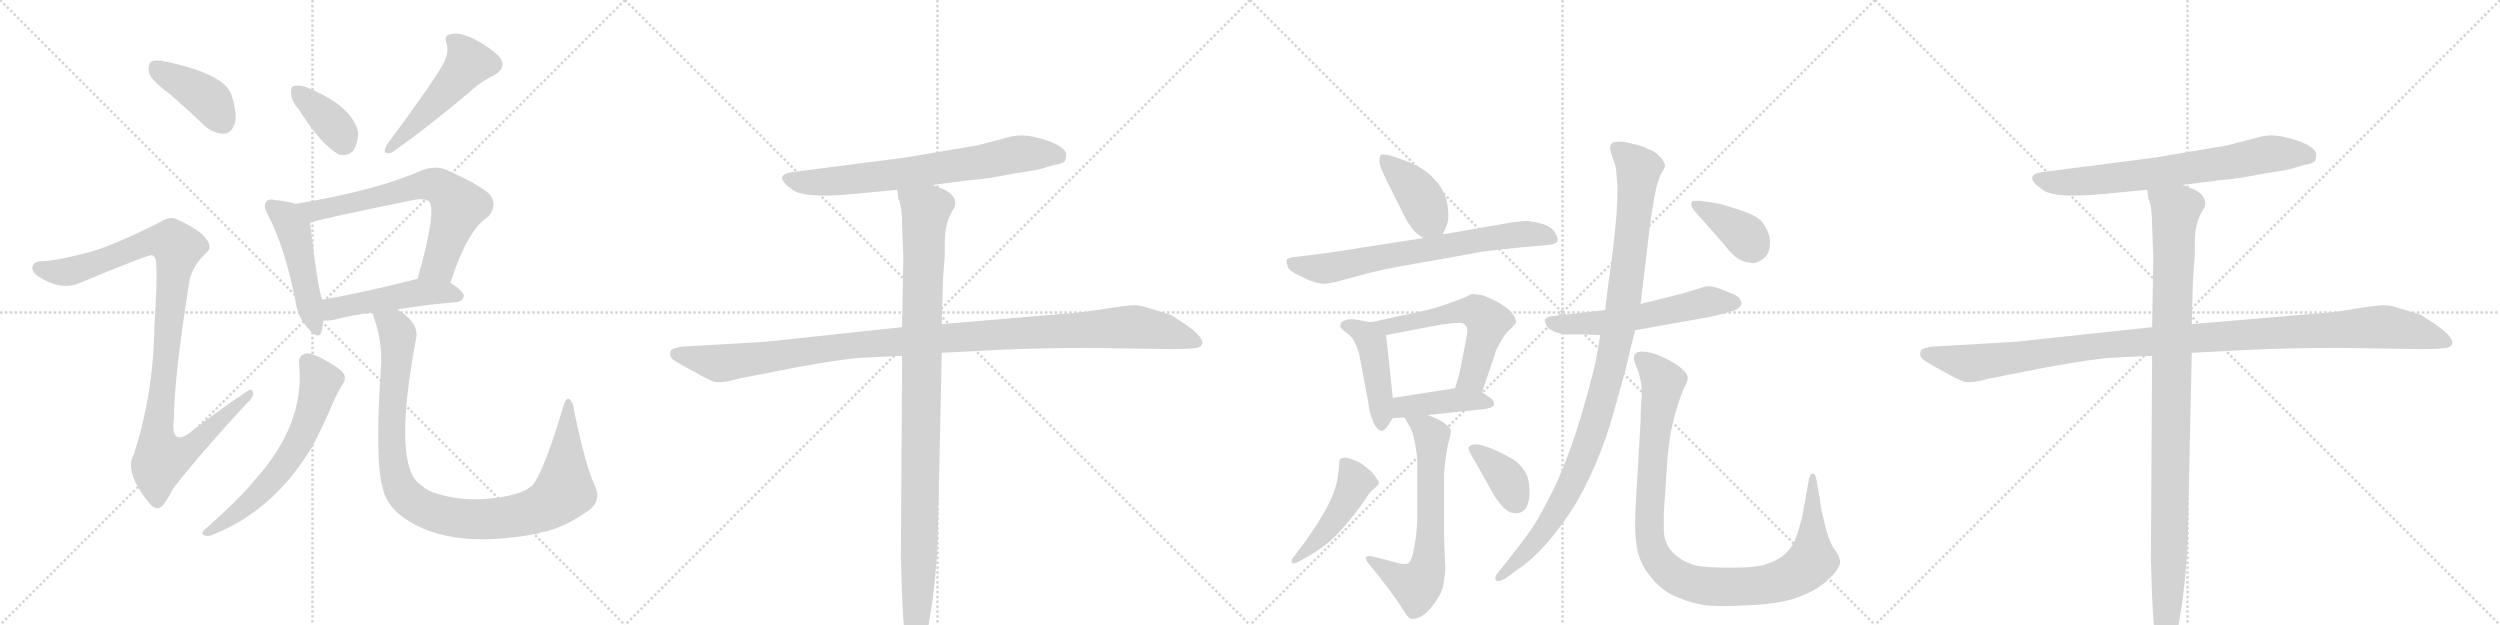 <svg version="1.1" viewBox="0 0 4096 1024" xmlns="http://www.w3.org/2000/svg">
  <g stroke="lightgray" stroke-dasharray="1,1" stroke-width="1" transform="scale(4, 4)">
    <line x1="0" y1="0" x2="256" y2="256"></line>
    <line x1="256" y1="0" x2="0" y2="256"></line>
    <line x1="128" y1="0" x2="128" y2="256"></line>
    <line x1="0" y1="128" x2="256" y2="128"></line>
    <line x1="256" y1="0" x2="512" y2="256"></line>
    <line x1="512" y1="0" x2="256" y2="256"></line>
    <line x1="384" y1="0" x2="384" y2="256"></line>
    <line x1="256" y1="128" x2="512" y2="128"></line>
    <line x1="512" y1="0" x2="768" y2="256"></line>
    <line x1="768" y1="0" x2="512" y2="256"></line>
    <line x1="640" y1="0" x2="640" y2="256"></line>
    <line x1="512" y1="128" x2="768" y2="128"></line>
    <line x1="768" y1="0" x2="1024" y2="256"></line>
    <line x1="1024" y1="0" x2="768" y2="256"></line>
    <line x1="896" y1="0" x2="896" y2="256"></line>
    <line x1="768" y1="128" x2="1024" y2="128"></line>
  </g>
<g transform="scale(1, -1) translate(0, -850)">
   <style type="text/css">
    @keyframes keyframes0 {
      from {
       stroke: black;
       stroke-dashoffset: 401;
       stroke-width: 128;
       }
       57% {
       animation-timing-function: step-end;
       stroke: black;
       stroke-dashoffset: 0;
       stroke-width: 128;
       }
       to {
       stroke: black;
       stroke-width: 1024;
       }
       }
       #make-me-a-hanzi-animation-0 {
         animation: keyframes0 0.576s both;
         animation-delay: 0s;
         animation-timing-function: linear;
       }
    @keyframes keyframes1 {
      from {
       stroke: black;
       stroke-dashoffset: 1025;
       stroke-width: 128;
       }
       77% {
       animation-timing-function: step-end;
       stroke: black;
       stroke-dashoffset: 0;
       stroke-width: 128;
       }
       to {
       stroke: black;
       stroke-width: 1024;
       }
       }
       #make-me-a-hanzi-animation-1 {
         animation: keyframes1 1.084s both;
         animation-delay: 0.576s;
         animation-timing-function: linear;
       }
    @keyframes keyframes2 {
      from {
       stroke: black;
       stroke-dashoffset: 368;
       stroke-width: 128;
       }
       55% {
       animation-timing-function: step-end;
       stroke: black;
       stroke-dashoffset: 0;
       stroke-width: 128;
       }
       to {
       stroke: black;
       stroke-width: 1024;
       }
       }
       #make-me-a-hanzi-animation-2 {
         animation: keyframes2 0.549s both;
         animation-delay: 1.66s;
         animation-timing-function: linear;
       }
    @keyframes keyframes3 {
      from {
       stroke: black;
       stroke-dashoffset: 491;
       stroke-width: 128;
       }
       62% {
       animation-timing-function: step-end;
       stroke: black;
       stroke-dashoffset: 0;
       stroke-width: 128;
       }
       to {
       stroke: black;
       stroke-width: 1024;
       }
       }
       #make-me-a-hanzi-animation-3 {
         animation: keyframes3 0.65s both;
         animation-delay: 2.21s;
         animation-timing-function: linear;
       }
    @keyframes keyframes4 {
      from {
       stroke: black;
       stroke-dashoffset: 474;
       stroke-width: 128;
       }
       61% {
       animation-timing-function: step-end;
       stroke: black;
       stroke-dashoffset: 0;
       stroke-width: 128;
       }
       to {
       stroke: black;
       stroke-width: 1024;
       }
       }
       #make-me-a-hanzi-animation-4 {
         animation: keyframes4 0.636s both;
         animation-delay: 2.86s;
         animation-timing-function: linear;
       }
    @keyframes keyframes5 {
      from {
       stroke: black;
       stroke-dashoffset: 665;
       stroke-width: 128;
       }
       68% {
       animation-timing-function: step-end;
       stroke: black;
       stroke-dashoffset: 0;
       stroke-width: 128;
       }
       to {
       stroke: black;
       stroke-width: 1024;
       }
       }
       #make-me-a-hanzi-animation-5 {
         animation: keyframes5 0.791s both;
         animation-delay: 3.495s;
         animation-timing-function: linear;
       }
    @keyframes keyframes6 {
      from {
       stroke: black;
       stroke-dashoffset: 481;
       stroke-width: 128;
       }
       61% {
       animation-timing-function: step-end;
       stroke: black;
       stroke-dashoffset: 0;
       stroke-width: 128;
       }
       to {
       stroke: black;
       stroke-width: 1024;
       }
       }
       #make-me-a-hanzi-animation-6 {
         animation: keyframes6 0.641s both;
         animation-delay: 4.286s;
         animation-timing-function: linear;
       }
    @keyframes keyframes7 {
      from {
       stroke: black;
       stroke-dashoffset: 613;
       stroke-width: 128;
       }
       67% {
       animation-timing-function: step-end;
       stroke: black;
       stroke-dashoffset: 0;
       stroke-width: 128;
       }
       to {
       stroke: black;
       stroke-width: 1024;
       }
       }
       #make-me-a-hanzi-animation-7 {
         animation: keyframes7 0.749s both;
         animation-delay: 4.928s;
         animation-timing-function: linear;
       }
    @keyframes keyframes8 {
      from {
       stroke: black;
       stroke-dashoffset: 996;
       stroke-width: 128;
       }
       76% {
       animation-timing-function: step-end;
       stroke: black;
       stroke-dashoffset: 0;
       stroke-width: 128;
       }
       to {
       stroke: black;
       stroke-width: 1024;
       }
       }
       #make-me-a-hanzi-animation-8 {
         animation: keyframes8 1.061s both;
         animation-delay: 5.677s;
         animation-timing-function: linear;
       }
    @keyframes keyframes9 {
      from {
       stroke: black;
       stroke-dashoffset: 700;
       stroke-width: 128;
       }
       69% {
       animation-timing-function: step-end;
       stroke: black;
       stroke-dashoffset: 0;
       stroke-width: 128;
       }
       to {
       stroke: black;
       stroke-width: 1024;
       }
       }
       #make-me-a-hanzi-animation-9 {
         animation: keyframes9 0.82s both;
         animation-delay: 6.737s;
         animation-timing-function: linear;
       }
    @keyframes keyframes10 {
      from {
       stroke: black;
       stroke-dashoffset: 1114;
       stroke-width: 128;
       }
       78% {
       animation-timing-function: step-end;
       stroke: black;
       stroke-dashoffset: 0;
       stroke-width: 128;
       }
       to {
       stroke: black;
       stroke-width: 1024;
       }
       }
       #make-me-a-hanzi-animation-10 {
         animation: keyframes10 1.157s both;
         animation-delay: 7.557s;
         animation-timing-function: linear;
       }
    @keyframes keyframes11 {
      from {
       stroke: black;
       stroke-dashoffset: 1024;
       stroke-width: 128;
       }
       77% {
       animation-timing-function: step-end;
       stroke: black;
       stroke-dashoffset: 0;
       stroke-width: 128;
       }
       to {
       stroke: black;
       stroke-width: 1024;
       }
       }
       #make-me-a-hanzi-animation-11 {
         animation: keyframes11 1.083s both;
         animation-delay: 8.714s;
         animation-timing-function: linear;
       }
    @keyframes keyframes12 {
      from {
       stroke: black;
       stroke-dashoffset: 405;
       stroke-width: 128;
       }
       57% {
       animation-timing-function: step-end;
       stroke: black;
       stroke-dashoffset: 0;
       stroke-width: 128;
       }
       to {
       stroke: black;
       stroke-width: 1024;
       }
       }
       #make-me-a-hanzi-animation-12 {
         animation: keyframes12 0.58s both;
         animation-delay: 9.797s;
         animation-timing-function: linear;
       }
    @keyframes keyframes13 {
      from {
       stroke: black;
       stroke-dashoffset: 694;
       stroke-width: 128;
       }
       69% {
       animation-timing-function: step-end;
       stroke: black;
       stroke-dashoffset: 0;
       stroke-width: 128;
       }
       to {
       stroke: black;
       stroke-width: 1024;
       }
       }
       #make-me-a-hanzi-animation-13 {
         animation: keyframes13 0.815s both;
         animation-delay: 10.376s;
         animation-timing-function: linear;
       }
    @keyframes keyframes14 {
      from {
       stroke: black;
       stroke-dashoffset: 443;
       stroke-width: 128;
       }
       59% {
       animation-timing-function: step-end;
       stroke: black;
       stroke-dashoffset: 0;
       stroke-width: 128;
       }
       to {
       stroke: black;
       stroke-width: 1024;
       }
       }
       #make-me-a-hanzi-animation-14 {
         animation: keyframes14 0.611s both;
         animation-delay: 11.191s;
         animation-timing-function: linear;
       }
    @keyframes keyframes15 {
      from {
       stroke: black;
       stroke-dashoffset: 566;
       stroke-width: 128;
       }
       65% {
       animation-timing-function: step-end;
       stroke: black;
       stroke-dashoffset: 0;
       stroke-width: 128;
       }
       to {
       stroke: black;
       stroke-width: 1024;
       }
       }
       #make-me-a-hanzi-animation-15 {
         animation: keyframes15 0.711s both;
         animation-delay: 11.802s;
         animation-timing-function: linear;
       }
    @keyframes keyframes16 {
      from {
       stroke: black;
       stroke-dashoffset: 415;
       stroke-width: 128;
       }
       57% {
       animation-timing-function: step-end;
       stroke: black;
       stroke-dashoffset: 0;
       stroke-width: 128;
       }
       to {
       stroke: black;
       stroke-width: 1024;
       }
       }
       #make-me-a-hanzi-animation-16 {
         animation: keyframes16 0.588s both;
         animation-delay: 12.512s;
         animation-timing-function: linear;
       }
    @keyframes keyframes17 {
      from {
       stroke: black;
       stroke-dashoffset: 648;
       stroke-width: 128;
       }
       68% {
       animation-timing-function: step-end;
       stroke: black;
       stroke-dashoffset: 0;
       stroke-width: 128;
       }
       to {
       stroke: black;
       stroke-width: 1024;
       }
       }
       #make-me-a-hanzi-animation-17 {
         animation: keyframes17 0.777s both;
         animation-delay: 13.1s;
         animation-timing-function: linear;
       }
    @keyframes keyframes18 {
      from {
       stroke: black;
       stroke-dashoffset: 459;
       stroke-width: 128;
       }
       60% {
       animation-timing-function: step-end;
       stroke: black;
       stroke-dashoffset: 0;
       stroke-width: 128;
       }
       to {
       stroke: black;
       stroke-width: 1024;
       }
       }
       #make-me-a-hanzi-animation-18 {
         animation: keyframes18 0.624s both;
         animation-delay: 13.877s;
         animation-timing-function: linear;
       }
    @keyframes keyframes19 {
      from {
       stroke: black;
       stroke-dashoffset: 369;
       stroke-width: 128;
       }
       55% {
       animation-timing-function: step-end;
       stroke: black;
       stroke-dashoffset: 0;
       stroke-width: 128;
       }
       to {
       stroke: black;
       stroke-width: 1024;
       }
       }
       #make-me-a-hanzi-animation-19 {
         animation: keyframes19 0.55s both;
         animation-delay: 14.501s;
         animation-timing-function: linear;
       }
    @keyframes keyframes20 {
      from {
       stroke: black;
       stroke-dashoffset: 567;
       stroke-width: 128;
       }
       65% {
       animation-timing-function: step-end;
       stroke: black;
       stroke-dashoffset: 0;
       stroke-width: 128;
       }
       to {
       stroke: black;
       stroke-width: 1024;
       }
       }
       #make-me-a-hanzi-animation-20 {
         animation: keyframes20 0.711s both;
         animation-delay: 15.051s;
         animation-timing-function: linear;
       }
    @keyframes keyframes21 {
      from {
       stroke: black;
       stroke-dashoffset: 1033;
       stroke-width: 128;
       }
       77% {
       animation-timing-function: step-end;
       stroke: black;
       stroke-dashoffset: 0;
       stroke-width: 128;
       }
       to {
       stroke: black;
       stroke-width: 1024;
       }
       }
       #make-me-a-hanzi-animation-21 {
         animation: keyframes21 1.091s both;
         animation-delay: 15.763s;
         animation-timing-function: linear;
       }
    @keyframes keyframes22 {
      from {
       stroke: black;
       stroke-dashoffset: 1019;
       stroke-width: 128;
       }
       77% {
       animation-timing-function: step-end;
       stroke: black;
       stroke-dashoffset: 0;
       stroke-width: 128;
       }
       to {
       stroke: black;
       stroke-width: 1024;
       }
       }
       #make-me-a-hanzi-animation-22 {
         animation: keyframes22 1.079s both;
         animation-delay: 16.853s;
         animation-timing-function: linear;
       }
    @keyframes keyframes23 {
      from {
       stroke: black;
       stroke-dashoffset: 382;
       stroke-width: 128;
       }
       55% {
       animation-timing-function: step-end;
       stroke: black;
       stroke-dashoffset: 0;
       stroke-width: 128;
       }
       to {
       stroke: black;
       stroke-width: 1024;
       }
       }
       #make-me-a-hanzi-animation-23 {
         animation: keyframes23 0.561s both;
         animation-delay: 17.933s;
         animation-timing-function: linear;
       }
    @keyframes keyframes24 {
      from {
       stroke: black;
       stroke-dashoffset: 700;
       stroke-width: 128;
       }
       69% {
       animation-timing-function: step-end;
       stroke: black;
       stroke-dashoffset: 0;
       stroke-width: 128;
       }
       to {
       stroke: black;
       stroke-width: 1024;
       }
       }
       #make-me-a-hanzi-animation-24 {
         animation: keyframes24 0.82s both;
         animation-delay: 18.493s;
         animation-timing-function: linear;
       }
    @keyframes keyframes25 {
      from {
       stroke: black;
       stroke-dashoffset: 1114;
       stroke-width: 128;
       }
       78% {
       animation-timing-function: step-end;
       stroke: black;
       stroke-dashoffset: 0;
       stroke-width: 128;
       }
       to {
       stroke: black;
       stroke-width: 1024;
       }
       }
       #make-me-a-hanzi-animation-25 {
         animation: keyframes25 1.157s both;
         animation-delay: 19.313s;
         animation-timing-function: linear;
       }
    @keyframes keyframes26 {
      from {
       stroke: black;
       stroke-dashoffset: 1024;
       stroke-width: 128;
       }
       77% {
       animation-timing-function: step-end;
       stroke: black;
       stroke-dashoffset: 0;
       stroke-width: 128;
       }
       to {
       stroke: black;
       stroke-width: 1024;
       }
       }
       #make-me-a-hanzi-animation-26 {
         animation: keyframes26 1.083s both;
         animation-delay: 20.47s;
         animation-timing-function: linear;
       }
</style>
<path d="M 278 696 Q 306 672 335 644 Q 350 631 367 631 Q 379 632 384 646 Q 390 662 379 695 Q 367 729 272 749 Q 256 753 248 749 Q 242 745 244 731 Q 248 718 278 696 Z" fill="lightgray"></path> 
<path d="M 147 437 Q 98 424 71 422 Q 56 422 54 415 Q 50 408 60 399 Q 100 372 132 387 Q 243 433 249 432 Q 250 432 253 429 Q 260 425 253 318 Q 252 206 219 105 Q 203 77 245 25 Q 255 13 265 20 Q 272 27 284 50 Q 323 101 405 190 Q 417 200 414 208 Q 413 215 402 207 Q 360 179 320 148 Q 278 112 285 165 Q 285 229 310 388 Q 314 412 336 434 Q 349 444 339 457 Q 329 473 291 490 Q 279 497 262 486 Q 189 449 147 437 Z" fill="lightgray"></path> 
<path d="M 490 670 Q 526 613 555 597 Q 568 593 579 603 Q 586 615 587 631 Q 580 674 507 705 Q 492 712 482 709 Q 476 709 477 697 Q 477 685 490 670 Z" fill="lightgray"></path> 
<path d="M 723 740 Q 708 713 634 613 Q 624 595 642 600 Q 699 640 768 698 Q 787 716 810 727 Q 831 739 819 756 Q 804 772 777 786 Q 752 798 739 794 Q 726 793 732 778 Q 736 760 723 740 Z" fill="lightgray"></path> 
<path d="M 484 516 Q 472 520 452 522 Q 440 525 437 520 Q 430 514 439 498 Q 467 444 484 357 Q 488 330 504 313 Q 522 291 527 307 Q 528 314 530 325 L 528 359 Q 521 374 508 485 C 505 510 505 510 484 516 Z" fill="lightgray"></path> 
<path d="M 738 387 Q 766 474 800 495 Q 816 514 802 532 Q 786 547 731 572 Q 713 579 691 571 Q 618 538 484 516 C 454 511 479 477 508 485 Q 523 491 676 522 Q 695 526 703 520 Q 716 504 684 393 C 676 364 728 359 738 387 Z" fill="lightgray"></path> 
<path d="M 651 343 Q 691 350 748 355 Q 758 356 760 365 Q 760 372 738 387 L 684 393 L 683 393 Q 598 371 528 359 C 498 354 500 326 530 325 Q 537 324 547 326 Q 572 333 611 338 L 651 343 Z" fill="lightgray"></path> 
<path d="M 490 253 Q 500 154 416 62 Q 394 34 335 -18 Q 328 -25 335 -27 Q 342 -30 351 -25 Q 450 15 512 119 Q 527 147 543 184 Q 550 202 561 220 Q 568 229 563 238 Q 557 247 529 262 Q 510 272 501 271 Q 488 267 490 253 Z" fill="lightgray"></path> 
<path d="M 973 58 Q 960 86 941 174 Q 940 190 933 196 Q 927 200 922 181 Q 894 87 875 58 Q 865 45 834 38 Q 764 23 705 45 Q 683 57 676 71 Q 649 122 682 297 Q 686 322 651 343 C 627 361 603 367 611 338 Q 611 334 614 326 Q 627 286 624 247 Q 614 94 627 51 Q 631 29 651 10 Q 726 -54 882 -24 Q 888 -21 894 -21 Q 931 -11 966 15 Q 987 31 973 58 Z" fill="lightgray"></path> 
<path d="M 1528 547 L 1590 555 Q 1613 556 1663 566 Q 1706 572 1714 576 L 1728 580 Q 1739 581 1745 586 Q 1747 593 1747 597 Q 1747 604 1732 613 Q 1716 621 1693 626 Q 1669 631 1648 624 L 1602 612 L 1484 592 L 1298 568 Q 1264 563 1300 538 Q 1320 525 1396 532 L 1470 539 L 1528 547 Z" fill="lightgray"></path> 
<path d="M 1478 314 L 1254 290 L 1116 282 Q 1106 280 1102 278 Q 1098 276 1098 270 Q 1098 263 1107 258 Q 1116 252 1137 241 Q 1158 229 1169 225 Q 1180 221 1212 230 L 1304 248 Q 1386 263 1415 264 L 1478 267 L 1543 272 L 1640 277 Q 1707 280 1785 280 L 1917 278 Q 1957 278 1964 281 Q 1970 284 1970 289 Q 1969 300 1943 318 L 1919 334 L 1880 346 Q 1867 350 1858 350 Q 1848 350 1809 344 Q 1770 337 1743 336 L 1543 319 L 1478 314 Z" fill="lightgray"></path> 
<path d="M 1478 480 L 1480 429 L 1478 314 L 1478 267 L 1476 -66 L 1478 -126 Q 1480 -186 1486 -211 Q 1489 -229 1501 -226 Q 1506 -226 1510 -215 Q 1514 -204 1520 -182 L 1528 -133 Q 1537 -60 1537 -7 L 1543 272 L 1543 319 L 1545 393 L 1548 432 L 1548 454 Q 1548 483 1560 504 Q 1570 517 1560 530 Q 1556 535 1546 540 L 1528 547 C 1500 559 1464 568 1470 539 L 1472 524 Q 1478 512 1478 480 Z" fill="lightgray"></path> 
<path d="M 2364 466 L 2371 483 Q 2373 488 2373 497 Q 2373 503 2372 511 Q 2369 534 2355 551 Q 2341 568 2322 578 Q 2302 588 2278 595 Q 2270 597 2266 597 Q 2263 597 2262 596 Q 2260 592 2260 585 Q 2260 578 2274 550 L 2300 498 Q 2309 480 2316 473 Q 2322 466 2332 460 C 2355 445 2355 445 2364 466 Z" fill="lightgray"></path> 
<path d="M 2332 460 L 2178 436 L 2122 429 Q 2110 428 2108 424 L 2108 422 Q 2108 418 2110 413 Q 2112 406 2128 399 Q 2143 391 2153 388 Q 2163 385 2171 385 Q 2178 386 2188 388 L 2244 403 Q 2268 409 2296 414 L 2370 427 L 2430 438 Q 2446 440 2495 445 L 2539 449 Q 2549 450 2552 455 L 2552 457 Q 2552 462 2547 470 Q 2540 480 2524 484 Q 2509 488 2500 488 Q 2490 488 2456 482 L 2364 466 L 2332 460 Z" fill="lightgray"></path> 
<path d="M 2246 322 L 2224 326 Q 2218 327 2214 327 Q 2209 327 2206 326 Q 2200 324 2197 321 Q 2196 319 2196 317 L 2196 315 Q 2196 312 2206 305 Q 2216 298 2220 288 Q 2226 276 2228 264 L 2242 190 Q 2244 172 2248 164 Q 2250 156 2255 150 Q 2259 144 2264 144 Q 2268 144 2275 154 L 2282 165 C 2285 170 2285 170 2282 198 L 2271 301 C 2269 318 2269 318 2246 322 Z" fill="lightgray"></path> 
<path d="M 2428 207 L 2448 266 Q 2450 274 2453 280 Q 2456 286 2462 296 Q 2468 306 2476 312 Q 2482 318 2484 322 L 2484 323 Q 2484 328 2478 336 Q 2472 344 2456 354 Q 2441 362 2430 366 Q 2421 368 2414 368 L 2410 368 Q 2407 366 2398 362 Q 2388 358 2368 351 Q 2347 344 2338 342 L 2246 322 C 2217 316 2242 295 2271 301 L 2360 318 Q 2382 321 2391 321 L 2394 321 Q 2400 320 2403 314 Q 2404 312 2404 308 Q 2404 303 2402 294 L 2392 242 Q 2390 233 2384 214 C 2375 185 2418 179 2428 207 Z" fill="lightgray"></path> 
<path d="M 2339 170 L 2434 180 Q 2446 182 2448 187 L 2448 188 Q 2448 194 2442 198 Q 2434 204 2428 207 C 2409 218 2409 218 2384 214 L 2282 198 C 2252 193 2252 163 2282 165 L 2301 166 L 2339 170 Z" fill="lightgray"></path> 
<path d="M 2301 166 L 2311 149 Q 2314 144 2318 126 Q 2321 108 2322 101 L 2322 0 Q 2322 -12 2320 -28 Q 2318 -44 2315 -57 Q 2312 -70 2307 -73 Q 2305 -74 2301 -74 Q 2297 -74 2292 -73 L 2274 -68 L 2250 -62 Q 2246 -61 2243 -61 Q 2239 -61 2238 -63 L 2238 -65 Q 2238 -68 2242 -73 L 2259 -94 L 2276 -116 Q 2293 -139 2300 -151 Q 2307 -163 2312 -164 L 2315 -164 Q 2321 -164 2328 -160 Q 2338 -155 2349 -140 Q 2360 -126 2364 -112 Q 2367 -98 2368 -82 L 2366 -33 L 2366 69 Q 2366 82 2369 102 Q 2372 122 2374 128 Q 2377 138 2377 143 L 2377 145 Q 2376 150 2366 157 Q 2356 164 2339 170 C 2311 181 2286 191 2301 166 Z" fill="lightgray"></path> 
<path d="M 2139 -64 Q 2155 -55 2167 -46 Q 2180 -37 2193 -23 Q 2207 -8 2218 6 Q 2229 20 2237 32 Q 2244 44 2251 49 Q 2257 54 2258 56 Q 2259 57 2259 59 Q 2259 62 2256 65 Q 2253 71 2246 78 L 2234 88 Q 2229 92 2219 96 Q 2209 100 2204 100 Q 2198 100 2196 98 Q 2194 96 2194 86 Q 2193 76 2191 64 Q 2189 52 2183 38 Q 2178 25 2168 8 Q 2159 -8 2149 -22 Q 2139 -37 2132 -46 L 2122 -59 Q 2116 -66 2116 -69 Q 2116 -72 2118 -73 L 2119 -73 Q 2122 -73 2126 -71 L 2139 -64 Z" fill="lightgray"></path> 
<path d="M 2447 40 Q 2450 34 2460 22 Q 2470 11 2477 10 Q 2481 9 2484 9 Q 2492 9 2498 15 Q 2506 24 2506 44 Q 2506 66 2498 78 Q 2489 92 2478 98 Q 2468 104 2449 113 Q 2430 121 2420 122 Q 2410 122 2407 118 Q 2406 117 2406 116 Q 2406 111 2415 97 L 2447 40 Z" fill="lightgray"></path> 
<path d="M 2630 342 L 2542 332 Q 2533 330 2531 326 L 2531 325 Q 2531 322 2534 316 Q 2538 310 2548 306 Q 2558 303 2564 302 L 2595 302 L 2622 301 L 2679 309 L 2803 331 L 2830 338 Q 2844 341 2848 345 Q 2852 348 2853 352 L 2853 354 Q 2853 357 2850 361 Q 2847 366 2830 372 Q 2814 379 2807 380 Q 2804 381 2800 381 Q 2796 381 2792 380 L 2756 369 L 2688 352 L 2630 342 Z" fill="lightgray"></path> 
<path d="M 2688 352 L 2702 470 L 2706 500 L 2710 524 Q 2711 530 2714 544 Q 2718 558 2722 566 Q 2728 576 2728 578 Q 2728 584 2720 593 Q 2712 602 2700 606 Q 2689 612 2676 614 Q 2662 618 2654 618 Q 2644 618 2641 615 Q 2638 612 2638 608 Q 2638 603 2642 592 Q 2647 580 2648 570 Q 2649 560 2650 544 Q 2650 520 2649 510 Q 2649 498 2646 473 Q 2644 448 2638 406 Q 2632 364 2630 342 L 2622 301 L 2615 262 Q 2612 244 2597 191 Q 2582 138 2568 102 Q 2555 66 2536 30 Q 2517 -7 2504 -24 Q 2492 -41 2472 -66 L 2456 -86 Q 2450 -93 2450 -97 Q 2450 -99 2451 -101 Q 2453 -102 2455 -102 Q 2460 -102 2469 -96 L 2488 -82 Q 2504 -72 2526 -49 Q 2548 -26 2571 8 Q 2594 43 2613 87 Q 2632 131 2644 175 L 2664 247 Q 2670 274 2679 309 L 2688 352 Z" fill="lightgray"></path> 
<path d="M 2726 10 L 2732 99 Q 2734 120 2736 133 Q 2738 146 2742 162 Q 2746 178 2751 193 Q 2756 208 2760 216 Q 2765 225 2765 230 L 2765 232 Q 2765 238 2753 248 Q 2740 258 2722 266 Q 2704 274 2690 274 Q 2682 274 2679 270 Q 2677 267 2677 263 L 2677 261 Q 2678 256 2683 244 Q 2688 232 2689 218 Q 2690 214 2690 207 Q 2690 201 2689 192 Q 2688 174 2688 160 L 2680 24 Q 2679 7 2679 -8 Q 2679 -36 2683 -52 Q 2688 -76 2706 -97 Q 2723 -118 2747 -128 Q 2772 -139 2798 -142 Q 2811 -143 2826 -143 Q 2840 -143 2856 -142 Q 2898 -141 2928 -134 Q 2958 -126 2980 -112 Q 3001 -97 3010 -83 Q 3015 -75 3015 -70 Q 3015 -68 3014 -67 Q 3014 -62 3007 -52 Q 3000 -42 2997 -33 Q 2993 -24 2988 -1 Q 2982 21 2982 31 L 2976 64 Q 2974 74 2971 74 L 2970 74 Q 2966 74 2964 66 L 2959 38 L 2953 5 Q 2948 -16 2942 -32 Q 2936 -48 2923 -59 Q 2910 -70 2888 -76 Q 2870 -80 2842 -80 L 2830 -80 Q 2806 -80 2788 -78 Q 2770 -76 2754 -66 Q 2739 -56 2733 -45 Q 2727 -34 2726 -22 L 2726 10 Z" fill="lightgray"></path> 
<path d="M 2826 448 Q 2838 432 2848 426 Q 2858 420 2866 420 Q 2869 419 2872 419 Q 2878 419 2884 423 Q 2892 427 2896 434 Q 2900 441 2900 453 Q 2900 465 2894 475 Q 2889 486 2881 492 Q 2872 499 2850 506 Q 2827 514 2817 516 Q 2808 518 2785 521 L 2779 521 Q 2773 521 2772 520 Q 2771 518 2771 516 L 2771 513 Q 2772 508 2790 489 L 2826 448 Z" fill="lightgray"></path> 
<path d="M 3576 547 L 3638 555 Q 3661 556 3711 566 Q 3754 572 3762 576 L 3776 580 Q 3787 581 3793 586 Q 3795 593 3795 597 Q 3795 604 3780 613 Q 3764 621 3741 626 Q 3717 631 3696 624 L 3650 612 L 3532 592 L 3346 568 Q 3312 563 3348 538 Q 3368 525 3444 532 L 3518 539 L 3576 547 Z" fill="lightgray"></path> 
<path d="M 3526 314 L 3302 290 L 3164 282 Q 3154 280 3150 278 Q 3146 276 3146 270 Q 3146 263 3155 258 Q 3164 252 3185 241 Q 3206 229 3217 225 Q 3228 221 3260 230 L 3352 248 Q 3434 263 3463 264 L 3526 267 L 3591 272 L 3688 277 Q 3755 280 3833 280 L 3965 278 Q 4005 278 4012 281 Q 4018 284 4018 289 Q 4017 300 3991 318 L 3967 334 L 3928 346 Q 3915 350 3906 350 Q 3896 350 3857 344 Q 3818 337 3791 336 L 3591 319 L 3526 314 Z" fill="lightgray"></path> 
<path d="M 3526 480 L 3528 429 L 3526 314 L 3526 267 L 3524 -66 L 3526 -126 Q 3528 -186 3534 -211 Q 3537 -229 3549 -226 Q 3554 -226 3558 -215 Q 3562 -204 3568 -182 L 3576 -133 Q 3585 -60 3585 -7 L 3591 272 L 3591 319 L 3593 393 L 3596 432 L 3596 454 Q 3596 483 3608 504 Q 3618 517 3608 530 Q 3604 535 3594 540 L 3576 547 C 3548 559 3512 568 3518 539 L 3520 524 Q 3526 512 3526 480 Z" fill="lightgray"></path> 
      <clipPath id="make-me-a-hanzi-clip-0">
      <path d="M 278 696 Q 306 672 335 644 Q 350 631 367 631 Q 379 632 384 646 Q 390 662 379 695 Q 367 729 272 749 Q 256 753 248 749 Q 242 745 244 731 Q 248 718 278 696 Z" fill="lightgray"></path>
      </clipPath>
      <path clip-path="url(#make-me-a-hanzi-clip-0)" d="M 255 740 L 346 683 L 365 650 " fill="none" id="make-me-a-hanzi-animation-0" stroke-dasharray="273 546" stroke-linecap="round"></path>

      <clipPath id="make-me-a-hanzi-clip-1">
      <path d="M 147 437 Q 98 424 71 422 Q 56 422 54 415 Q 50 408 60 399 Q 100 372 132 387 Q 243 433 249 432 Q 250 432 253 429 Q 260 425 253 318 Q 252 206 219 105 Q 203 77 245 25 Q 255 13 265 20 Q 272 27 284 50 Q 323 101 405 190 Q 417 200 414 208 Q 413 215 402 207 Q 360 179 320 148 Q 278 112 285 165 Q 285 229 310 388 Q 314 412 336 434 Q 349 444 339 457 Q 329 473 291 490 Q 279 497 262 486 Q 189 449 147 437 Z" fill="lightgray"></path>
      </clipPath>
      <path clip-path="url(#make-me-a-hanzi-clip-1)" d="M 64 411 L 101 404 L 138 410 L 245 454 L 266 457 L 291 444 L 257 134 L 264 99 L 301 109 L 408 204 " fill="none" id="make-me-a-hanzi-animation-1" stroke-dasharray="897 1794" stroke-linecap="round"></path>

      <clipPath id="make-me-a-hanzi-clip-2">
      <path d="M 490 670 Q 526 613 555 597 Q 568 593 579 603 Q 586 615 587 631 Q 580 674 507 705 Q 492 712 482 709 Q 476 709 477 697 Q 477 685 490 670 Z" fill="lightgray"></path>
      </clipPath>
      <path clip-path="url(#make-me-a-hanzi-clip-2)" d="M 488 699 L 543 649 L 563 617 " fill="none" id="make-me-a-hanzi-animation-2" stroke-dasharray="240 480" stroke-linecap="round"></path>

      <clipPath id="make-me-a-hanzi-clip-3">
      <path d="M 723 740 Q 708 713 634 613 Q 624 595 642 600 Q 699 640 768 698 Q 787 716 810 727 Q 831 739 819 756 Q 804 772 777 786 Q 752 798 739 794 Q 726 793 732 778 Q 736 760 723 740 Z" fill="lightgray"></path>
      </clipPath>
      <path clip-path="url(#make-me-a-hanzi-clip-3)" d="M 739 785 L 760 765 L 768 747 L 686 653 L 646 619 L 644 610 " fill="none" id="make-me-a-hanzi-animation-3" stroke-dasharray="363 726" stroke-linecap="round"></path>

      <clipPath id="make-me-a-hanzi-clip-4">
      <path d="M 484 516 Q 472 520 452 522 Q 440 525 437 520 Q 430 514 439 498 Q 467 444 484 357 Q 488 330 504 313 Q 522 291 527 307 Q 528 314 530 325 L 528 359 Q 521 374 508 485 C 505 510 505 510 484 516 Z" fill="lightgray"></path>
      </clipPath>
      <path clip-path="url(#make-me-a-hanzi-clip-4)" d="M 446 512 L 466 497 L 482 473 L 516 312 " fill="none" id="make-me-a-hanzi-animation-4" stroke-dasharray="346 692" stroke-linecap="round"></path>

      <clipPath id="make-me-a-hanzi-clip-5">
      <path d="M 738 387 Q 766 474 800 495 Q 816 514 802 532 Q 786 547 731 572 Q 713 579 691 571 Q 618 538 484 516 C 454 511 479 477 508 485 Q 523 491 676 522 Q 695 526 703 520 Q 716 504 684 393 C 676 364 728 359 738 387 Z" fill="lightgray"></path>
      </clipPath>
      <path clip-path="url(#make-me-a-hanzi-clip-5)" d="M 494 515 L 518 505 L 695 547 L 727 541 L 751 512 L 719 417 L 692 403 " fill="none" id="make-me-a-hanzi-animation-5" stroke-dasharray="537 1074" stroke-linecap="round"></path>

      <clipPath id="make-me-a-hanzi-clip-6">
      <path d="M 651 343 Q 691 350 748 355 Q 758 356 760 365 Q 760 372 738 387 L 684 393 L 683 393 Q 598 371 528 359 C 498 354 500 326 530 325 Q 537 324 547 326 Q 572 333 611 338 L 651 343 Z" fill="lightgray"></path>
      </clipPath>
      <path clip-path="url(#make-me-a-hanzi-clip-6)" d="M 534 331 L 552 346 L 684 371 L 729 371 L 750 365 " fill="none" id="make-me-a-hanzi-animation-6" stroke-dasharray="353 706" stroke-linecap="round"></path>

      <clipPath id="make-me-a-hanzi-clip-7">
      <path d="M 490 253 Q 500 154 416 62 Q 394 34 335 -18 Q 328 -25 335 -27 Q 342 -30 351 -25 Q 450 15 512 119 Q 527 147 543 184 Q 550 202 561 220 Q 568 229 563 238 Q 557 247 529 262 Q 510 272 501 271 Q 488 267 490 253 Z" fill="lightgray"></path>
      </clipPath>
      <path clip-path="url(#make-me-a-hanzi-clip-7)" d="M 504 257 L 525 225 L 505 160 L 480 110 L 433 50 L 367 -6 L 339 -22 " fill="none" id="make-me-a-hanzi-animation-7" stroke-dasharray="485 970" stroke-linecap="round"></path>

      <clipPath id="make-me-a-hanzi-clip-8">
      <path d="M 973 58 Q 960 86 941 174 Q 940 190 933 196 Q 927 200 922 181 Q 894 87 875 58 Q 865 45 834 38 Q 764 23 705 45 Q 683 57 676 71 Q 649 122 682 297 Q 686 322 651 343 C 627 361 603 367 611 338 Q 611 334 614 326 Q 627 286 624 247 Q 614 94 627 51 Q 631 29 651 10 Q 726 -54 882 -24 Q 888 -21 894 -21 Q 931 -11 966 15 Q 987 31 973 58 Z" fill="lightgray"></path>
      </clipPath>
      <path clip-path="url(#make-me-a-hanzi-clip-8)" d="M 618 333 L 645 315 L 652 302 L 641 137 L 649 67 L 667 36 L 693 17 L 738 3 L 782 -1 L 866 9 L 907 29 L 925 48 L 932 189 " fill="none" id="make-me-a-hanzi-animation-8" stroke-dasharray="868 1736" stroke-linecap="round"></path>

      <clipPath id="make-me-a-hanzi-clip-9">
      <path d="M 1528 547 L 1590 555 Q 1613 556 1663 566 Q 1706 572 1714 576 L 1728 580 Q 1739 581 1745 586 Q 1747 593 1747 597 Q 1747 604 1732 613 Q 1716 621 1693 626 Q 1669 631 1648 624 L 1602 612 L 1484 592 L 1298 568 Q 1264 563 1300 538 Q 1320 525 1396 532 L 1470 539 L 1528 547 Z" fill="lightgray"></path>
      </clipPath>
      <path clip-path="url(#make-me-a-hanzi-clip-9)" d="M 1296 553 L 1349 551 L 1445 561 L 1682 599 L 1736 593 " fill="none" id="make-me-a-hanzi-animation-9" stroke-dasharray="572 1144" stroke-linecap="round"></path>

      <clipPath id="make-me-a-hanzi-clip-10">
      <path d="M 1478 314 L 1254 290 L 1116 282 Q 1106 280 1102 278 Q 1098 276 1098 270 Q 1098 263 1107 258 Q 1116 252 1137 241 Q 1158 229 1169 225 Q 1180 221 1212 230 L 1304 248 Q 1386 263 1415 264 L 1478 267 L 1543 272 L 1640 277 Q 1707 280 1785 280 L 1917 278 Q 1957 278 1964 281 Q 1970 284 1970 289 Q 1969 300 1943 318 L 1919 334 L 1880 346 Q 1867 350 1858 350 Q 1848 350 1809 344 Q 1770 337 1743 336 L 1543 319 L 1478 314 Z" fill="lightgray"></path>
      </clipPath>
      <path clip-path="url(#make-me-a-hanzi-clip-10)" d="M 1110 269 L 1182 255 L 1398 285 L 1850 314 L 1909 307 L 1961 290 " fill="none" id="make-me-a-hanzi-animation-10" stroke-dasharray="986 1972" stroke-linecap="round"></path>

      <clipPath id="make-me-a-hanzi-clip-11">
      <path d="M 1478 480 L 1480 429 L 1478 314 L 1478 267 L 1476 -66 L 1478 -126 Q 1480 -186 1486 -211 Q 1489 -229 1501 -226 Q 1506 -226 1510 -215 Q 1514 -204 1520 -182 L 1528 -133 Q 1537 -60 1537 -7 L 1543 272 L 1543 319 L 1545 393 L 1548 432 L 1548 454 Q 1548 483 1560 504 Q 1570 517 1560 530 Q 1556 535 1546 540 L 1528 547 C 1500 559 1464 568 1470 539 L 1472 524 Q 1478 512 1478 480 Z" fill="lightgray"></path>
      </clipPath>
      <path clip-path="url(#make-me-a-hanzi-clip-11)" d="M 1478 532 L 1517 505 L 1505 -104 L 1498 -215 " fill="none" id="make-me-a-hanzi-animation-11" stroke-dasharray="896 1792" stroke-linecap="round"></path>

      <clipPath id="make-me-a-hanzi-clip-12">
      <path d="M 2364 466 L 2371 483 Q 2373 488 2373 497 Q 2373 503 2372 511 Q 2369 534 2355 551 Q 2341 568 2322 578 Q 2302 588 2278 595 Q 2270 597 2266 597 Q 2263 597 2262 596 Q 2260 592 2260 585 Q 2260 578 2274 550 L 2300 498 Q 2309 480 2316 473 Q 2322 466 2332 460 C 2355 445 2355 445 2364 466 Z" fill="lightgray"></path>
      </clipPath>
      <path clip-path="url(#make-me-a-hanzi-clip-12)" d="M 2266 590 L 2318 540 L 2357 474 " fill="none" id="make-me-a-hanzi-animation-12" stroke-dasharray="277 554" stroke-linecap="round"></path>

      <clipPath id="make-me-a-hanzi-clip-13">
      <path d="M 2332 460 L 2178 436 L 2122 429 Q 2110 428 2108 424 L 2108 422 Q 2108 418 2110 413 Q 2112 406 2128 399 Q 2143 391 2153 388 Q 2163 385 2171 385 Q 2178 386 2188 388 L 2244 403 Q 2268 409 2296 414 L 2370 427 L 2430 438 Q 2446 440 2495 445 L 2539 449 Q 2549 450 2552 455 L 2552 457 Q 2552 462 2547 470 Q 2540 480 2524 484 Q 2509 488 2500 488 Q 2490 488 2456 482 L 2364 466 L 2332 460 Z" fill="lightgray"></path>
      </clipPath>
      <path clip-path="url(#make-me-a-hanzi-clip-13)" d="M 2116 423 L 2129 415 L 2169 410 L 2497 467 L 2525 466 L 2544 456 " fill="none" id="make-me-a-hanzi-animation-13" stroke-dasharray="566 1132" stroke-linecap="round"></path>

      <clipPath id="make-me-a-hanzi-clip-14">
      <path d="M 2246 322 L 2224 326 Q 2218 327 2214 327 Q 2209 327 2206 326 Q 2200 324 2197 321 Q 2196 319 2196 317 L 2196 315 Q 2196 312 2206 305 Q 2216 298 2220 288 Q 2226 276 2228 264 L 2242 190 Q 2244 172 2248 164 Q 2250 156 2255 150 Q 2259 144 2264 144 Q 2268 144 2275 154 L 2282 165 C 2285 170 2285 170 2282 198 L 2271 301 C 2269 318 2269 318 2246 322 Z" fill="lightgray"></path>
      </clipPath>
      <path clip-path="url(#make-me-a-hanzi-clip-14)" d="M 2205 317 L 2227 309 L 2247 288 L 2265 155 " fill="none" id="make-me-a-hanzi-animation-14" stroke-dasharray="315 630" stroke-linecap="round"></path>

      <clipPath id="make-me-a-hanzi-clip-15">
      <path d="M 2428 207 L 2448 266 Q 2450 274 2453 280 Q 2456 286 2462 296 Q 2468 306 2476 312 Q 2482 318 2484 322 L 2484 323 Q 2484 328 2478 336 Q 2472 344 2456 354 Q 2441 362 2430 366 Q 2421 368 2414 368 L 2410 368 Q 2407 366 2398 362 Q 2388 358 2368 351 Q 2347 344 2338 342 L 2246 322 C 2217 316 2242 295 2271 301 L 2360 318 Q 2382 321 2391 321 L 2394 321 Q 2400 320 2403 314 Q 2404 312 2404 308 Q 2404 303 2402 294 L 2392 242 Q 2390 233 2384 214 C 2375 185 2418 179 2428 207 Z" fill="lightgray"></path>
      </clipPath>
      <path clip-path="url(#make-me-a-hanzi-clip-15)" d="M 2254 323 L 2276 314 L 2399 341 L 2424 336 L 2437 321 L 2434 306 L 2415 236 L 2393 220 " fill="none" id="make-me-a-hanzi-animation-15" stroke-dasharray="438 876" stroke-linecap="round"></path>

      <clipPath id="make-me-a-hanzi-clip-16">
      <path d="M 2339 170 L 2434 180 Q 2446 182 2448 187 L 2448 188 Q 2448 194 2442 198 Q 2434 204 2428 207 C 2409 218 2409 218 2384 214 L 2282 198 C 2252 193 2252 163 2282 165 L 2301 166 L 2339 170 Z" fill="lightgray"></path>
      </clipPath>
      <path clip-path="url(#make-me-a-hanzi-clip-16)" d="M 2286 171 L 2299 183 L 2350 191 L 2418 194 L 2439 188 " fill="none" id="make-me-a-hanzi-animation-16" stroke-dasharray="287 574" stroke-linecap="round"></path>

      <clipPath id="make-me-a-hanzi-clip-17">
      <path d="M 2301 166 L 2311 149 Q 2314 144 2318 126 Q 2321 108 2322 101 L 2322 0 Q 2322 -12 2320 -28 Q 2318 -44 2315 -57 Q 2312 -70 2307 -73 Q 2305 -74 2301 -74 Q 2297 -74 2292 -73 L 2274 -68 L 2250 -62 Q 2246 -61 2243 -61 Q 2239 -61 2238 -63 L 2238 -65 Q 2238 -68 2242 -73 L 2259 -94 L 2276 -116 Q 2293 -139 2300 -151 Q 2307 -163 2312 -164 L 2315 -164 Q 2321 -164 2328 -160 Q 2338 -155 2349 -140 Q 2360 -126 2364 -112 Q 2367 -98 2368 -82 L 2366 -33 L 2366 69 Q 2366 82 2369 102 Q 2372 122 2374 128 Q 2377 138 2377 143 L 2377 145 Q 2376 150 2366 157 Q 2356 164 2339 170 C 2311 181 2286 191 2301 166 Z" fill="lightgray"></path>
      </clipPath>
      <path clip-path="url(#make-me-a-hanzi-clip-17)" d="M 2308 164 L 2346 136 L 2344 -26 L 2337 -87 L 2321 -111 L 2241 -64 " fill="none" id="make-me-a-hanzi-animation-17" stroke-dasharray="520 1040" stroke-linecap="round"></path>

      <clipPath id="make-me-a-hanzi-clip-18">
      <path d="M 2139 -64 Q 2155 -55 2167 -46 Q 2180 -37 2193 -23 Q 2207 -8 2218 6 Q 2229 20 2237 32 Q 2244 44 2251 49 Q 2257 54 2258 56 Q 2259 57 2259 59 Q 2259 62 2256 65 Q 2253 71 2246 78 L 2234 88 Q 2229 92 2219 96 Q 2209 100 2204 100 Q 2198 100 2196 98 Q 2194 96 2194 86 Q 2193 76 2191 64 Q 2189 52 2183 38 Q 2178 25 2168 8 Q 2159 -8 2149 -22 Q 2139 -37 2132 -46 L 2122 -59 Q 2116 -66 2116 -69 Q 2116 -72 2118 -73 L 2119 -73 Q 2122 -73 2126 -71 L 2139 -64 Z" fill="lightgray"></path>
      </clipPath>
      <path clip-path="url(#make-me-a-hanzi-clip-18)" d="M 2202 91 L 2221 61 L 2213 43 L 2174 -17 L 2119 -70 " fill="none" id="make-me-a-hanzi-animation-18" stroke-dasharray="331 662" stroke-linecap="round"></path>

      <clipPath id="make-me-a-hanzi-clip-19">
      <path d="M 2447 40 Q 2450 34 2460 22 Q 2470 11 2477 10 Q 2481 9 2484 9 Q 2492 9 2498 15 Q 2506 24 2506 44 Q 2506 66 2498 78 Q 2489 92 2478 98 Q 2468 104 2449 113 Q 2430 121 2420 122 Q 2410 122 2407 118 Q 2406 117 2406 116 Q 2406 111 2415 97 L 2447 40 Z" fill="lightgray"></path>
      </clipPath>
      <path clip-path="url(#make-me-a-hanzi-clip-19)" d="M 2412 114 L 2465 70 L 2483 30 " fill="none" id="make-me-a-hanzi-animation-19" stroke-dasharray="241 482" stroke-linecap="round"></path>

      <clipPath id="make-me-a-hanzi-clip-20">
      <path d="M 2630 342 L 2542 332 Q 2533 330 2531 326 L 2531 325 Q 2531 322 2534 316 Q 2538 310 2548 306 Q 2558 303 2564 302 L 2595 302 L 2622 301 L 2679 309 L 2803 331 L 2830 338 Q 2844 341 2848 345 Q 2852 348 2853 352 L 2853 354 Q 2853 357 2850 361 Q 2847 366 2830 372 Q 2814 379 2807 380 Q 2804 381 2800 381 Q 2796 381 2792 380 L 2756 369 L 2688 352 L 2630 342 Z" fill="lightgray"></path>
      </clipPath>
      <path clip-path="url(#make-me-a-hanzi-clip-20)" d="M 2538 326 L 2556 319 L 2616 320 L 2799 356 L 2844 353 " fill="none" id="make-me-a-hanzi-animation-20" stroke-dasharray="439 878" stroke-linecap="round"></path>

      <clipPath id="make-me-a-hanzi-clip-21">
      <path d="M 2688 352 L 2702 470 L 2706 500 L 2710 524 Q 2711 530 2714 544 Q 2718 558 2722 566 Q 2728 576 2728 578 Q 2728 584 2720 593 Q 2712 602 2700 606 Q 2689 612 2676 614 Q 2662 618 2654 618 Q 2644 618 2641 615 Q 2638 612 2638 608 Q 2638 603 2642 592 Q 2647 580 2648 570 Q 2649 560 2650 544 Q 2650 520 2649 510 Q 2649 498 2646 473 Q 2644 448 2638 406 Q 2632 364 2630 342 L 2622 301 L 2615 262 Q 2612 244 2597 191 Q 2582 138 2568 102 Q 2555 66 2536 30 Q 2517 -7 2504 -24 Q 2492 -41 2472 -66 L 2456 -86 Q 2450 -93 2450 -97 Q 2450 -99 2451 -101 Q 2453 -102 2455 -102 Q 2460 -102 2469 -96 L 2488 -82 Q 2504 -72 2526 -49 Q 2548 -26 2571 8 Q 2594 43 2613 87 Q 2632 131 2644 175 L 2664 247 Q 2670 274 2679 309 L 2688 352 Z" fill="lightgray"></path>
      </clipPath>
      <path clip-path="url(#make-me-a-hanzi-clip-21)" d="M 2650 607 L 2685 572 L 2657 336 L 2627 203 L 2595 103 L 2571 49 L 2527 -23 L 2454 -98 " fill="none" id="make-me-a-hanzi-animation-21" stroke-dasharray="905 1810" stroke-linecap="round"></path>

      <clipPath id="make-me-a-hanzi-clip-22">
      <path d="M 2726 10 L 2732 99 Q 2734 120 2736 133 Q 2738 146 2742 162 Q 2746 178 2751 193 Q 2756 208 2760 216 Q 2765 225 2765 230 L 2765 232 Q 2765 238 2753 248 Q 2740 258 2722 266 Q 2704 274 2690 274 Q 2682 274 2679 270 Q 2677 267 2677 263 L 2677 261 Q 2678 256 2683 244 Q 2688 232 2689 218 Q 2690 214 2690 207 Q 2690 201 2689 192 Q 2688 174 2688 160 L 2680 24 Q 2679 7 2679 -8 Q 2679 -36 2683 -52 Q 2688 -76 2706 -97 Q 2723 -118 2747 -128 Q 2772 -139 2798 -142 Q 2811 -143 2826 -143 Q 2840 -143 2856 -142 Q 2898 -141 2928 -134 Q 2958 -126 2980 -112 Q 3001 -97 3010 -83 Q 3015 -75 3015 -70 Q 3015 -68 3014 -67 Q 3014 -62 3007 -52 Q 3000 -42 2997 -33 Q 2993 -24 2988 -1 Q 2982 21 2982 31 L 2976 64 Q 2974 74 2971 74 L 2970 74 Q 2966 74 2964 66 L 2959 38 L 2953 5 Q 2948 -16 2942 -32 Q 2936 -48 2923 -59 Q 2910 -70 2888 -76 Q 2870 -80 2842 -80 L 2830 -80 Q 2806 -80 2788 -78 Q 2770 -76 2754 -66 Q 2739 -56 2733 -45 Q 2727 -34 2726 -22 L 2726 10 Z" fill="lightgray"></path>
      </clipPath>
      <path clip-path="url(#make-me-a-hanzi-clip-22)" d="M 2687 264 L 2724 224 L 2708 106 L 2702 -17 L 2712 -60 L 2738 -90 L 2786 -109 L 2847 -112 L 2915 -103 L 2947 -88 L 2969 -68 L 2971 68 " fill="none" id="make-me-a-hanzi-animation-22" stroke-dasharray="891 1782" stroke-linecap="round"></path>

      <clipPath id="make-me-a-hanzi-clip-23">
      <path d="M 2826 448 Q 2838 432 2848 426 Q 2858 420 2866 420 Q 2869 419 2872 419 Q 2878 419 2884 423 Q 2892 427 2896 434 Q 2900 441 2900 453 Q 2900 465 2894 475 Q 2889 486 2881 492 Q 2872 499 2850 506 Q 2827 514 2817 516 Q 2808 518 2785 521 L 2779 521 Q 2773 521 2772 520 Q 2771 518 2771 516 L 2771 513 Q 2772 508 2790 489 L 2826 448 Z" fill="lightgray"></path>
      </clipPath>
      <path clip-path="url(#make-me-a-hanzi-clip-23)" d="M 2776 517 L 2854 468 L 2872 439 " fill="none" id="make-me-a-hanzi-animation-23" stroke-dasharray="254 508" stroke-linecap="round"></path>

      <clipPath id="make-me-a-hanzi-clip-24">
      <path d="M 3576 547 L 3638 555 Q 3661 556 3711 566 Q 3754 572 3762 576 L 3776 580 Q 3787 581 3793 586 Q 3795 593 3795 597 Q 3795 604 3780 613 Q 3764 621 3741 626 Q 3717 631 3696 624 L 3650 612 L 3532 592 L 3346 568 Q 3312 563 3348 538 Q 3368 525 3444 532 L 3518 539 L 3576 547 Z" fill="lightgray"></path>
      </clipPath>
      <path clip-path="url(#make-me-a-hanzi-clip-24)" d="M 3344 553 L 3397 551 L 3493 561 L 3730 599 L 3784 593 " fill="none" id="make-me-a-hanzi-animation-24" stroke-dasharray="572 1144" stroke-linecap="round"></path>

      <clipPath id="make-me-a-hanzi-clip-25">
      <path d="M 3526 314 L 3302 290 L 3164 282 Q 3154 280 3150 278 Q 3146 276 3146 270 Q 3146 263 3155 258 Q 3164 252 3185 241 Q 3206 229 3217 225 Q 3228 221 3260 230 L 3352 248 Q 3434 263 3463 264 L 3526 267 L 3591 272 L 3688 277 Q 3755 280 3833 280 L 3965 278 Q 4005 278 4012 281 Q 4018 284 4018 289 Q 4017 300 3991 318 L 3967 334 L 3928 346 Q 3915 350 3906 350 Q 3896 350 3857 344 Q 3818 337 3791 336 L 3591 319 L 3526 314 Z" fill="lightgray"></path>
      </clipPath>
      <path clip-path="url(#make-me-a-hanzi-clip-25)" d="M 3158 269 L 3230 255 L 3446 285 L 3898 314 L 3957 307 L 4009 290 " fill="none" id="make-me-a-hanzi-animation-25" stroke-dasharray="986 1972" stroke-linecap="round"></path>

      <clipPath id="make-me-a-hanzi-clip-26">
      <path d="M 3526 480 L 3528 429 L 3526 314 L 3526 267 L 3524 -66 L 3526 -126 Q 3528 -186 3534 -211 Q 3537 -229 3549 -226 Q 3554 -226 3558 -215 Q 3562 -204 3568 -182 L 3576 -133 Q 3585 -60 3585 -7 L 3591 272 L 3591 319 L 3593 393 L 3596 432 L 3596 454 Q 3596 483 3608 504 Q 3618 517 3608 530 Q 3604 535 3594 540 L 3576 547 C 3548 559 3512 568 3518 539 L 3520 524 Q 3526 512 3526 480 Z" fill="lightgray"></path>
      </clipPath>
      <path clip-path="url(#make-me-a-hanzi-clip-26)" d="M 3526 532 L 3565 505 L 3553 -104 L 3546 -215 " fill="none" id="make-me-a-hanzi-animation-26" stroke-dasharray="896 1792" stroke-linecap="round"></path>

</g>
</svg>
